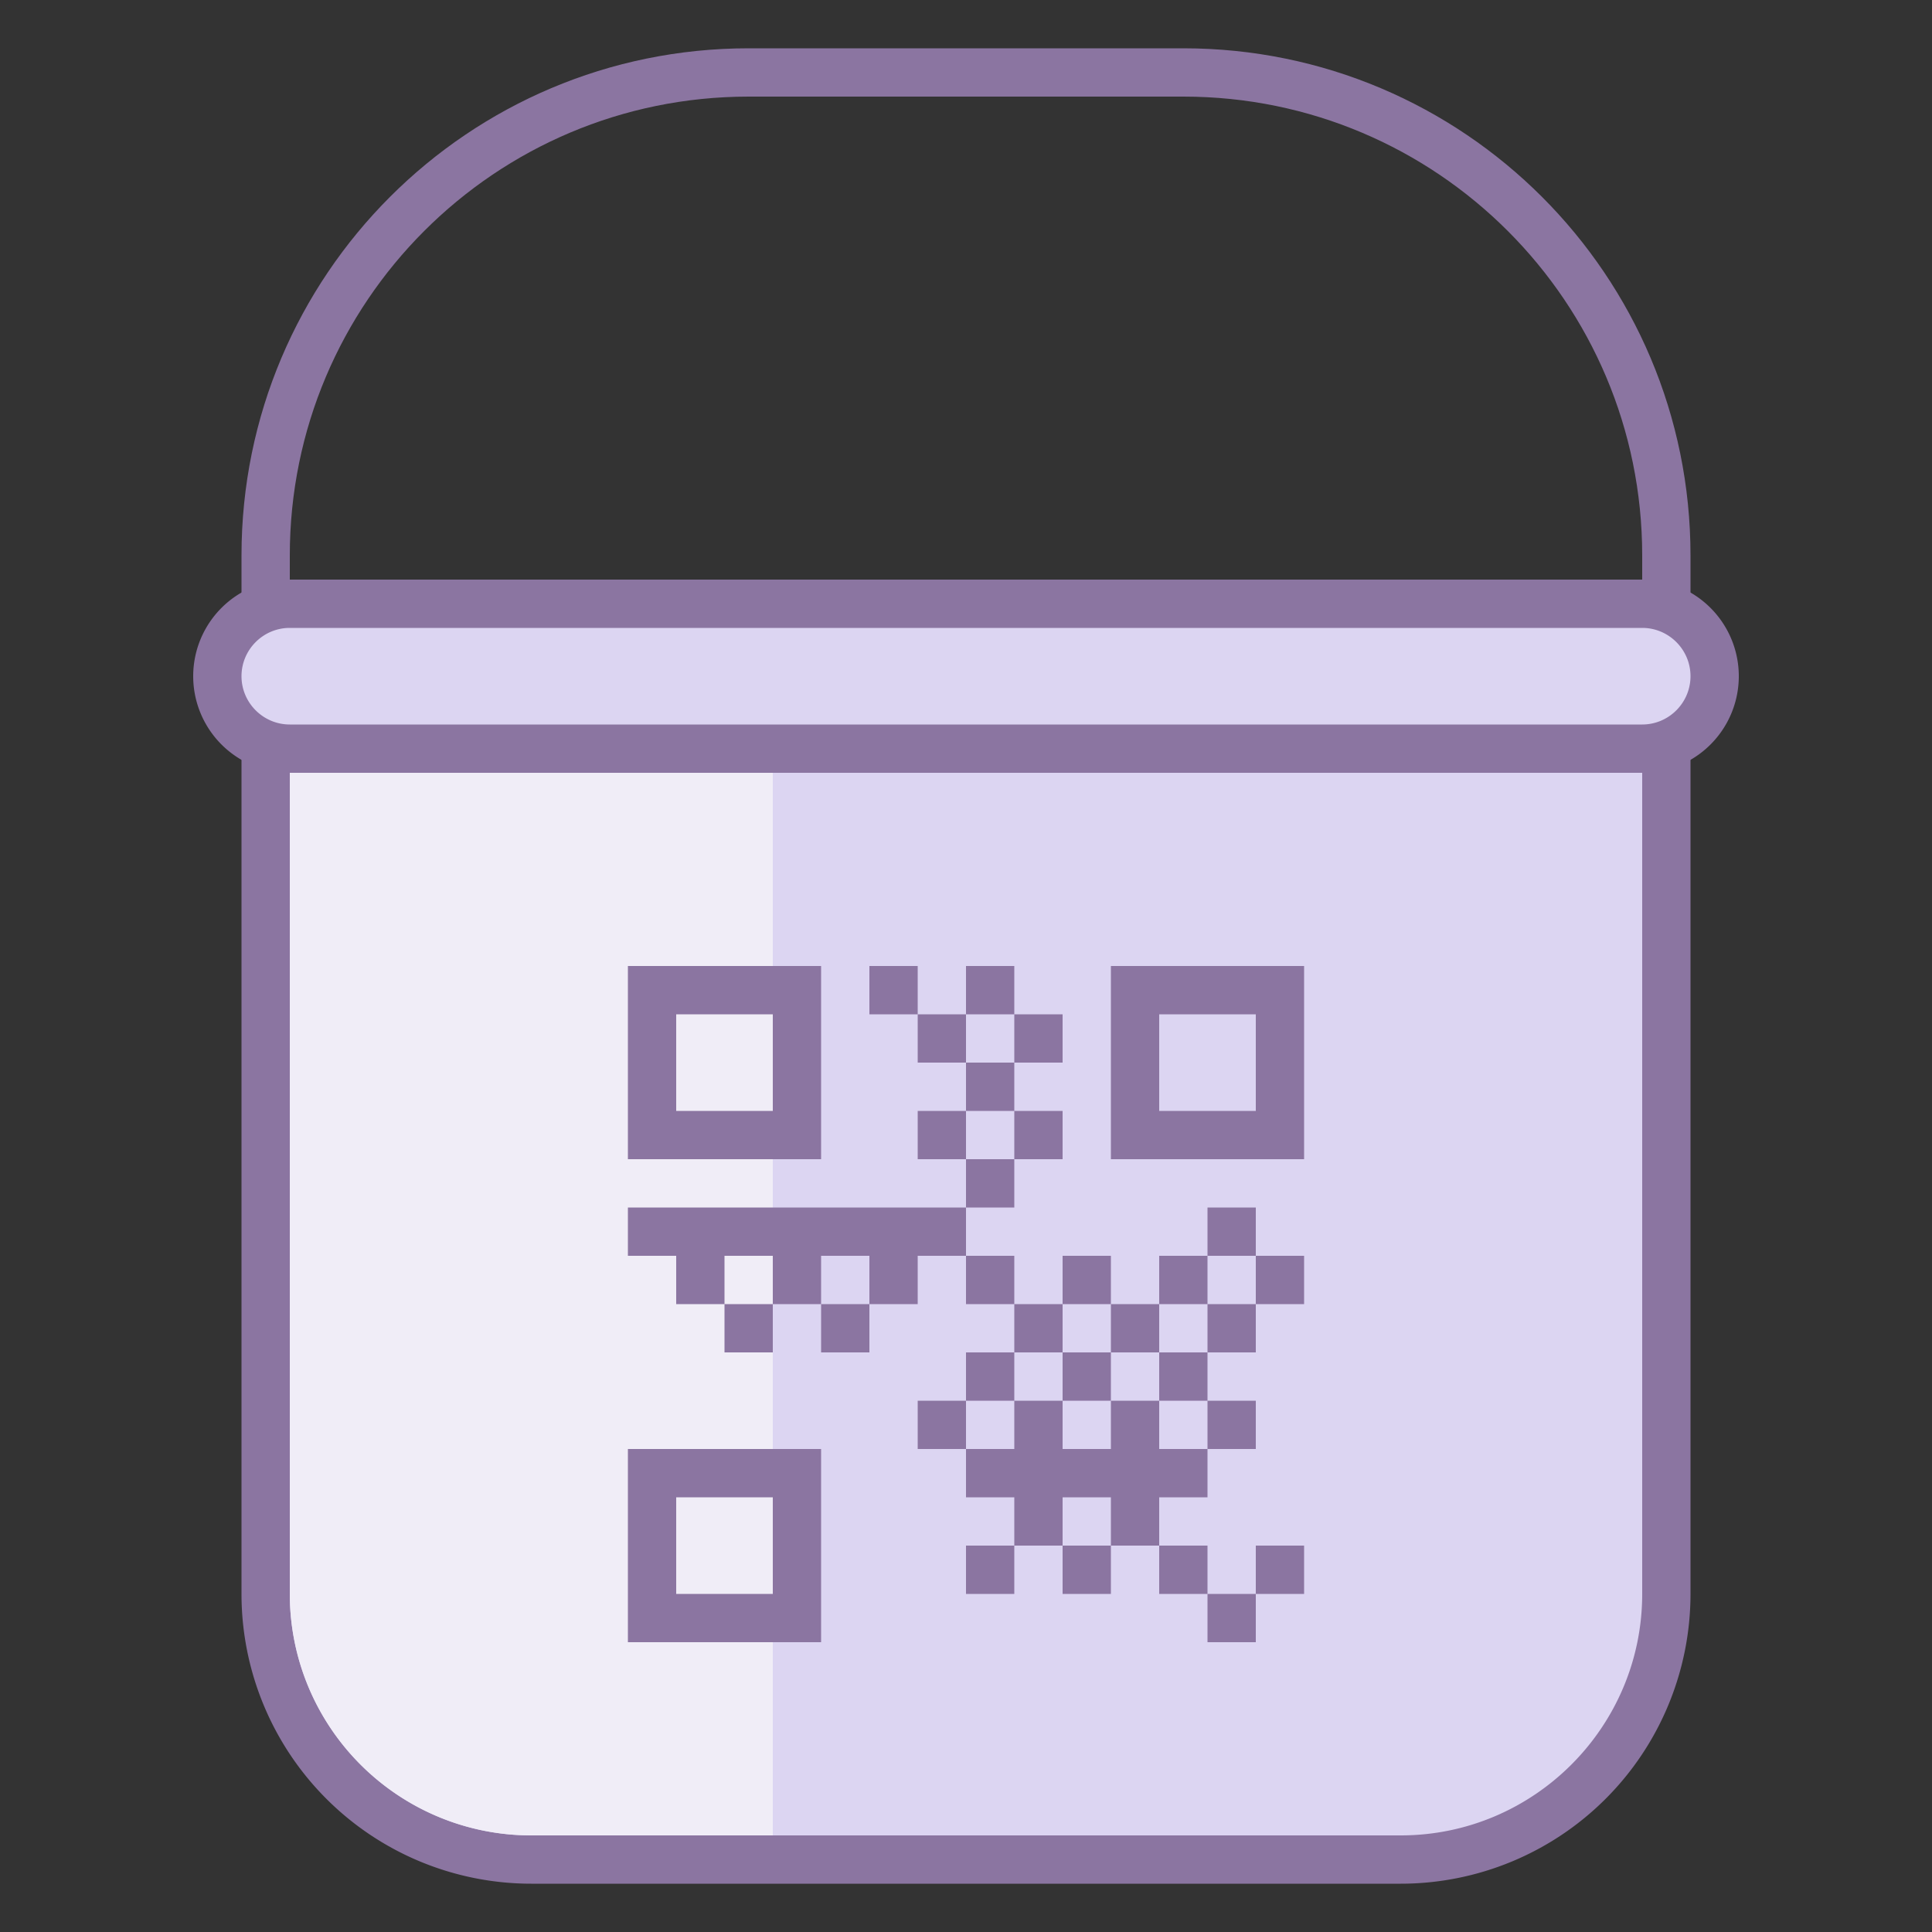<svg viewBox="0 0 40 40" xmlns="http://www.w3.org/2000/svg"><rect x="0" y="0" width="40" height="40" fill="#333333" stroke="none"/><path d="M11 38.5A5.506 5.506 0 015.5 33V14.5h29V33c0 3.032-2.467 5.5-5.5 5.5H11z" fill="#dcd5f2"></path><path d="M34 15v18c0 2.757-2.243 5-5 5H11c-2.757 0-5-2.243-5-5V15h28m1-1H5v19a6 6 0 006 6h18a6 6 0 006-6V14z" fill="#8b75a1"></path><path d="M6 15h10v23h-5a5 5 0 01-5-5V15z" fill="#f0edf7"></path><path d="M5.5 14.619V11.5c0-5.523 4.477-10 10-10h9c5.523 0 10 4.477 10 10v3.119" fill="none" stroke="#8b75a1" stroke-miterlimit="10"></path><path d="M6 15.5c-.827 0-1.5-.673-1.5-1.5s.673-1.5 1.5-1.5h28c.827 0 1.5.673 1.5 1.5s-.673 1.5-1.5 1.5H6z" fill="#dcd5f2"></path><path d="M34 13c.551 0 1 .449 1 1s-.449 1-1 1H6c-.551 0-1-.449-1-1s.449-1 1-1h28m0-1H6a2 2 0 100 4h28a2 2 0 100-4zM26 21v2h-2v-2h2m1-1h-4v4h4v-4zM16 21v2h-2v-2h2m1-1h-4v4h4v-4zM16 31v2h-2v-2h2m1-1h-4v4h4v-4zM18 20h1v1h-1zM19 21h1v1h-1zM20 20h1v1h-1zM21 21h1v1h-1zM20 22h1v1h-1zM19 23h1v1h-1zM18 26h1v1h-1zM16 26h1v1h-1zM14 26h1v1h-1zM15 27h1v1h-1zM17 27h1v1h-1zM20 26h1v1h-1zM21 27h1v1h-1zM22 26h1v1h-1zM23 27h1v1h-1zM24 26h1v1h-1zM25 25h1v1h-1zM25 27h1v1h-1zM26 26h1v1h-1zM24 28h1v1h-1zM22 28h1v1h-1zM20 28h1v1h-1zM19 29h1v1h-1zM21 29h1v1h-1zM23 29h1v1h-1zM23 31h1v1h-1zM21 31h1v1h-1zM22 32h1v1h-1zM20 32h1v1h-1zM24 32h1v1h-1zM25 33h1v1h-1zM26 32h1v1h-1zM25 29h1v1h-1zM20 30h5v1h-5zM21 23h1v1h-1zM20 24h1v1h-1zM13 25h7v1h-7z" fill="#8b75a1"></path></svg>